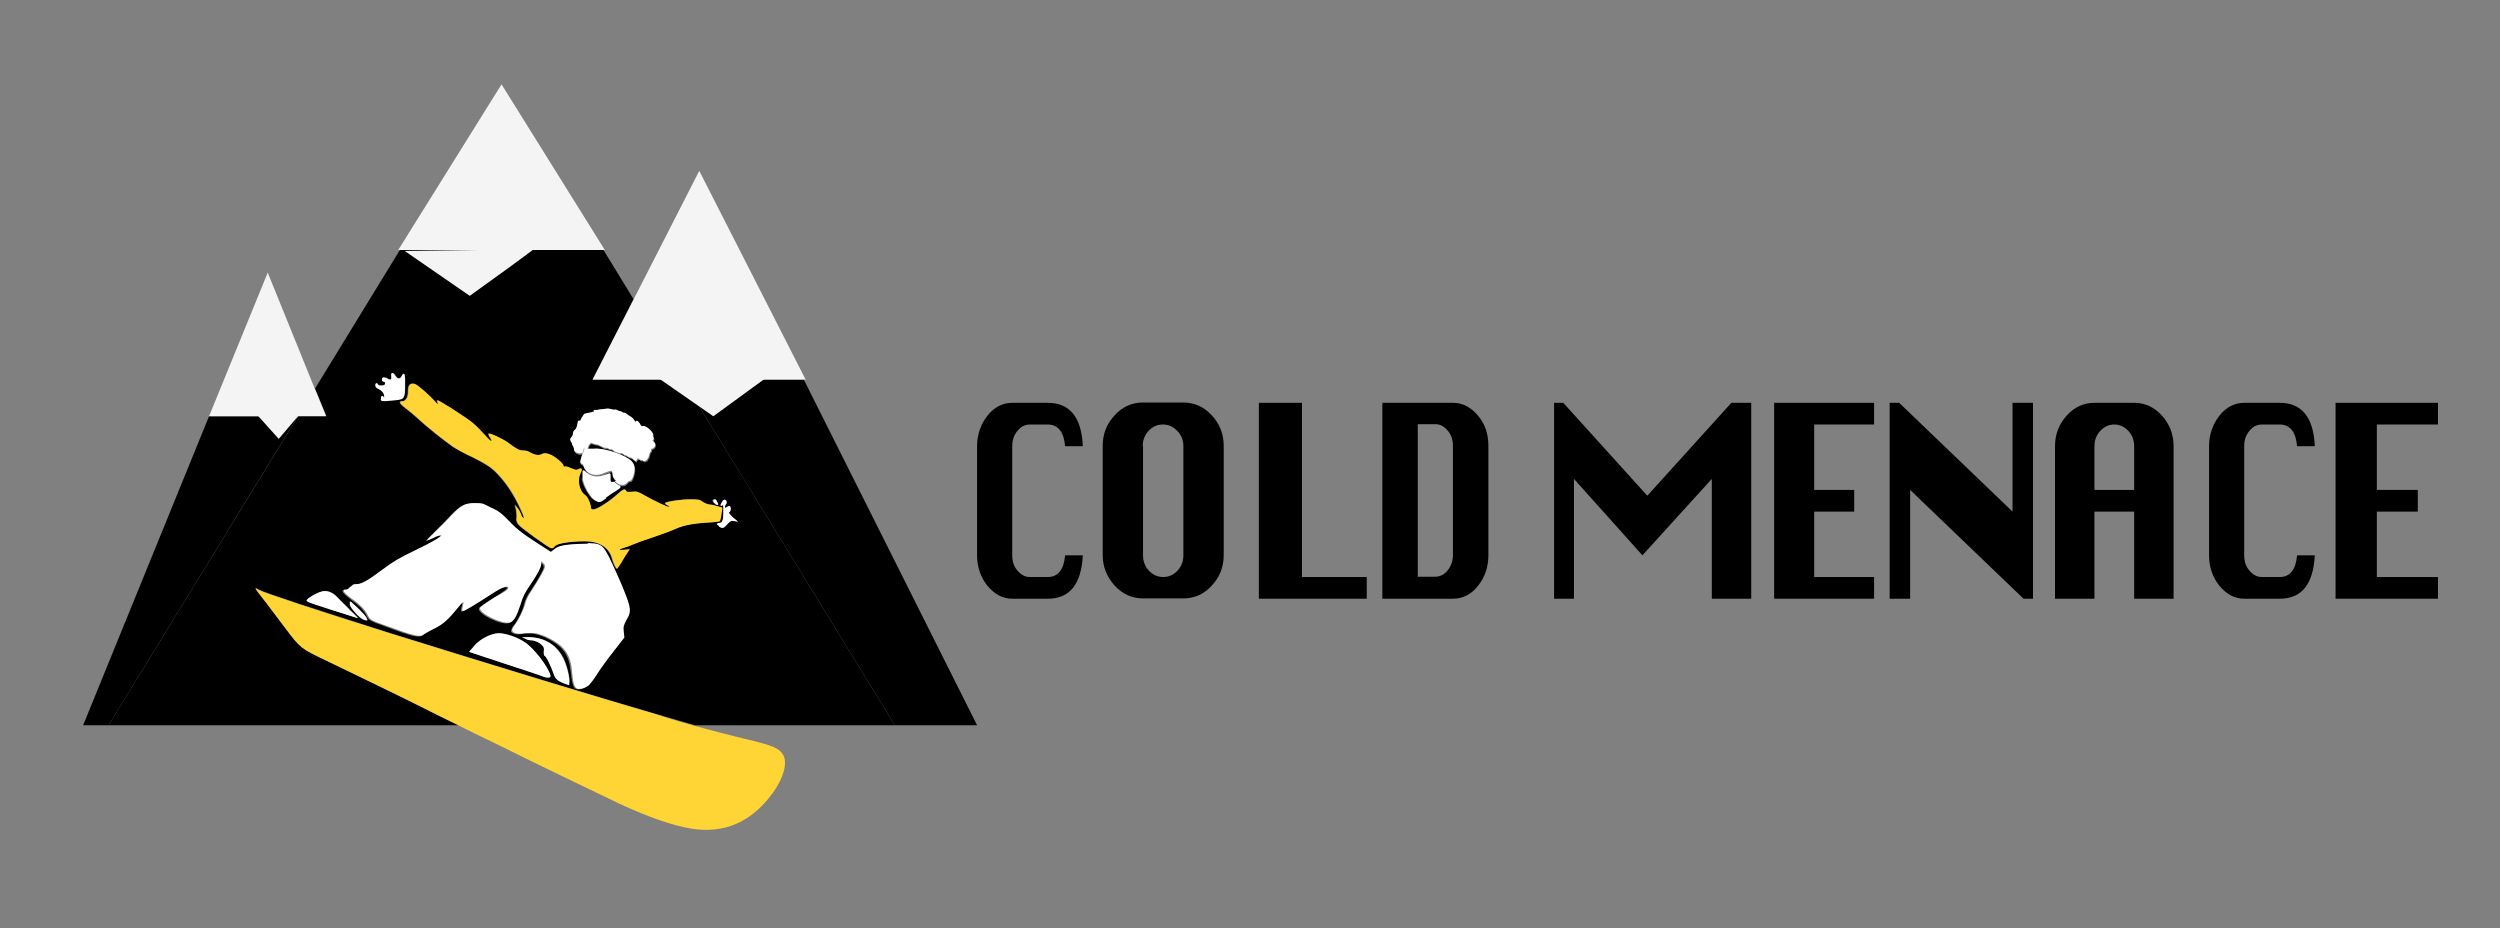 <?xml version="1.0" encoding="UTF-8"?>
<svg id="Layer_1" xmlns="http://www.w3.org/2000/svg" version="1.1" viewBox="0 0 818 303.8">
  <rect x="0" y="0" width="818" height="303.8" fill="#808080" stroke="none"/>
  <!-- Generator: Adobe Illustrator 29.4.0, SVG Export Plug-In . SVG Version: 2.1.0 Build 152)  -->
  <defs>
    <style>
      .st0 {
        fill: #f4f4f4;
      }

      .st1 {
        isolation: isolate;
      }

      .st2 {
        fill: #ffd435;
      }

      .st3 {
        fill: #fff;
      }
    </style>
  </defs>
  <g class="st1">
    <path d="M354.3,181.7c-.5,9.5-4.3,14.2-11.5,14.2h-11.5c-3.2,0-5.8-1.4-8.2-4.2-2.2-2.8-3.4-6.1-3.4-10v-35.7c0-3.8,1.2-7.2,3.4-10s5-4.2,8.2-4.2h11.5c7.2,0,11.1,4.7,11.5,14.2h-5.8c-.4-4.7-2.3-7.1-5.7-7.1h-5.8c-1.6,0-3,.7-4.1,2.1-1.2,1.4-1.7,3.1-1.7,5v35.7c0,1.9.5,3.6,1.7,5s2.5,2.1,4.1,2.1h5.8c3.4,0,5.3-2.4,5.7-7.1h5.8Z"/>
    <path d="M374,131.7h13.2c3.6,0,6.7,1.4,9.3,4.2s3.9,6.1,3.9,10v35.7c0,3.9-1.3,7.2-3.9,10-2.5,2.8-5.7,4.2-9.3,4.2h-13.2c-3.6,0-6.7-1.4-9.3-4.2-2.5-2.8-3.9-6.1-3.9-10v-35.7c0-3.9,1.3-7.2,3.9-10,2.5-2.8,5.7-4.2,9.3-4.2ZM374,146v35.7c0,1.9.6,3.6,1.9,5s2.9,2.1,4.7,2.1,3.4-.7,4.7-2.1,1.9-3.1,1.9-5v-35.7c0-1.9-.6-3.6-2-5-1.3-1.4-2.9-2.1-4.7-2.1s-3.4.7-4.7,2.1c-1.3,1.4-1.9,3.1-1.9,5h.1Z"/>
    <path d="M411.9,195.9v-64.1h14.1v57h21.2v7.1h-35.4.1Z"/>
    <path d="M452.3,195.9v-64.1h23.1c3.2,0,5.8,1.4,8.2,4.2s3.4,6.1,3.4,10v35.7c0,3.9-1.2,7.2-3.4,10s-5,4.2-8.2,4.2h-23.1ZM463.8,188.7h5.8c1.6,0,3-.7,4.1-2.1s1.7-3.1,1.7-5v-35.7c0-1.9-.5-3.6-1.7-5s-2.5-2.1-4-2.1h-5.8v49.8h-.1Z"/>
    <path d="M508.5,195.9v-64.1h3l27.5,30.4,27.5-30.4h6.5v64.1h-12.9v-39.2l-22.7,25-22.4-25v39.2h-6.5,0Z"/>
    <path d="M580.5,195.9v-64.1h32.7v7.1h-19.6v21.4h13.1v7.1h-13.1v21.4h19.6v7.1h-32.7Z"/>
    <path d="M618.3,195.9v-64.1h3.1l37.1,35.6v-35.6h6.7v64.1h-3.1l-37.1-35.6v35.6h-6.7Z"/>
    <path d="M672.4,195.9v-49.9c0-3.9,1.3-7.2,3.8-10,2.5-2.8,5.6-4.2,9.1-4.2h13c3.5,0,6.6,1.4,9.1,4.2s3.8,6.1,3.8,10v49.9h-12.9v-28.5h-13v28.5h-12.9,0ZM685.3,160.3h13v-14.3c0-1.9-.6-3.6-1.9-5s-2.9-2.1-4.6-2.1-3.3.7-4.6,2.1c-1.3,1.4-1.9,3.1-1.9,5v14.3h-.1Z"/>
    <path d="M757.4,181.7c-.5,9.5-4.3,14.2-11.5,14.2h-11.5c-3.2,0-5.8-1.4-8.2-4.2-2.2-2.8-3.4-6.1-3.4-10v-35.7c0-3.8,1.2-7.2,3.4-10,2.2-2.8,5-4.2,8.2-4.2h11.5c7.2,0,11.1,4.7,11.5,14.2h-5.8c-.4-4.7-2.3-7.1-5.7-7.1h-5.8c-1.6,0-3,.7-4.1,2.1-1.2,1.4-1.7,3.1-1.7,5v35.7c0,1.9.5,3.6,1.7,5s2.5,2.1,4.1,2.1h5.8c3.4,0,5.3-2.4,5.7-7.1h5.8Z"/>
    <path d="M764.2,195.9v-64.1h33.5v7.1h-20v21.4h13.4v7.1h-13.4v21.4h20v7.1h-33.5Z"/>
  </g>
  <g>
    <polygon points="68.4 136.2 27.2 237.3 35.5 237.3 97.5 136.2 68.4 136.2"/>
    <polygon points="292.8 237.3 319.7 237.3 263 124.2 223.4 124.2 292.8 237.3"/>
    <path d="M292.8,237.3l-69.4-113.1h-29.5l13.4-26.3-9.9-16.2h-66.5l-27.8,45.4,3.7,9h-9.2l-62.1,101.2h114.7c-5.3-2.6-10.4-5.1-12.3-6.1-5.1-2.5-23.3-11.4-31-15.1-8.6-4.1-8.5-4.1-13.5-10.7-4.9-6.5-7.9-10.5-8.9-11.7-1.1-1.4-1.1-1.5.2-.8,1.7,1,19,6.6,42.9,14.2,33.7,10.5,69.3,21.4,89.1,27.1,4.2,1.2,7.6,2.2,10.6,3.1h65.7-.2ZM236.1,164.5c.4-.6.8-1,1-1,.6,0,.8.9.5,1.4-.2.2-.4.7-.4,1s0,.3.7,0c.4-.3.8-.4.9-.3.5.4.3,1.8-.2,2-.3.1.2.7,1.2,1.7l1.7,1.4-1.2-.2c-1.1-.2-1.4,0-2.3,1-1.2,1.3-1.5,1.4-2.8.8l.2-.2c-1.1-.4-1-1,0-1s1.3-1,1.3-3.9-.2-1.7-.6-1.7-.5-.2,0-1h0ZM233.8,163.4c.7,0,.6.4.8.9.5.7.5.9,0,.9s-.7-.3-1.1-.7c-.6-.6-.5-1.1.2-1.1h.1ZM196,134.5c-.7-.2,1.9-.2,2.6-.4.5-.1.9,0,1.9.2.5,0,.7.1.8.2-.2-.6,1.5.3,1.3.3.2,0,1.1.3,1.5.6.1,0,.2-.1.4,0,.8.3,1.6,1.3,1.7,1,.6.9-.4-.4.8.6,1,.8.9,1.8,1.3,1.2.3-.5,1.1.5,1.6,1.4,0,0,.2,0,.3.2h.4c1.3-.3,4.1,2.9,3.1,2.9l.4,1c0,.3-.2.7-.5.8,1.8,1,.9,2.6-.4,2.8.4.5,0,.8-.2.9-.2.1-.5,2-.6,1.8,0-.2-.4.8-.6.9-.6.5-1.4.5-1.5-.2,0,.4-.3.4-.8,0-.5-.3-.7-.3-1,.2,0,0,0,.1-.1.2v.2c0,.3-1.5-1.2-1.8-1.2s-.1,0-.2,0c-.2,0-.5-.2-.7-.3h0c-.6-.5-.6-.2-.6-.5-.2.3-1-.2-1.2-.6-1,.1-2.7-.4-3.5-1.3h-.1c-.2,0-.3,0-.5-.1,0,.2-.1.1-.6-.2-.4-.3-1.5.1-2.2-.7h0c0,.1-.2,0-1.3-.6h-.2s-.3,0-.6-.1c-.5-.1-1-.3-1.3-.4-.2,0-.6.3-.8.9l-.4,1h2c3.3-.4,10.4,2,12.4,4,.5.4.9,1.4,1,2.2.2,1.5-.7,4.3-1.4,4.3s-.7.3-1.1.7c-1,1.1-2.5.9-4.1-.4h.7c-.9-1-1.3-1.5-1.3-2.3s-.2-1.1-.4-1.2c-.2,0-1.1.2-2.2.7-2.8,1.4-5.6.7-6.7-1.8-.3-.7-.7-1.2-.9-1.2-.7,0-.4-1.5.4-3.3.5-.9.7-1.7.6-1.8-.3-.3-.4,2-.8,1.5-.3.6-2.8,0-2.6-1.2,0-.8-.7-1.3-.6-1.7.2-.4-1.3-1.1-.3-2.1s0-1.7,1.2-2.5c1.2-1,.4-3.5,1.8-2.9-.3,0,1.1-2.2,1.3-2.3,1-.3,1.4-.2,3.2-.8.7-.2,2.3,0,1.6-.1l-.2-.5h0ZM190.5,156.6v-2.4c.2-.6.4-.4,1.2.3,2,1.7,3.7,1.8,7.3.4.7-.2.7-.1.6,1.3,0,1,.2,1.5.7,1.4.5,0,.8,0,.8.1s.4.6.9.8c1.3.6,1.2.9-.6,2-.8.6-2.3,1.5-3.4,2.3-2.1,1.4-2.3,1.5-3.7.8h0c-1.6-1-3.8-5-4-7.1h.2ZM123.7,125.7c.4.6,2.4.4,2.4-.2s-.3-.7-.6-.7c-.6-.2-.6-1.2,0-1.4.2,0,.8,0,1.4.4,1,.7,1.4.3,1.2-1,0-1.1.7-1,1.3,0,.7,1.2,1.5,1.3,2.1.2.7-1.3,1-1,1.1,1v3.1c0,1.8-.3,3-1,3.3-.4.2-2.1.4-3.7.6-2.6.2-3.1.1-3.3-.3h.2c-.3-.9.2-1.5.7-1s.3.2.3-.1c0-1-.7-1.9-1.8-2.4-.6-.2-1-.8-1.1-1.2,0-.8.5-1,.8-.3h0ZM108.7,199.6c-5.1-1.7-8.3-2.8-8.3-3.1,0-.6,3.3-2.5,5.1-3,1.7-.4,3.5.3,4.9,1.9l4,4c1.7,1.5,3,2.9,2.9,2.9s-3.9-1.2-8.5-2.7h0ZM118.8,202.7h0c-1.3-.4-4.1-3.7-4.4-4.8v-1.1c.5,0,4.8,4.2,5.2,5.1.7,1.2.6,1.3-.9.8h0ZM179.4,221.7c-.5,0-1.2-.1-1.6-.3h0c-.4-.2-6.1-2.1-12.5-4.2l-11.8-3.9,1.7-2c2-2.3,5.4-4.1,8-4.1s6.4,1.4,8.7,3.1c2.8,2,7.2,7.6,8.1,10.6.2.7,0,.8-.7.8h.1ZM186.3,223.4v.8l-2.3-.8h0c-1.5-.6-2.4-1.6-2.8-3-.7-2.1-2.3-5.5-3-5.9-.2-.1-.3-.8-.2-1.4.2-.9,0-1.4-.5-1.9-.9-1-2.5-1.7-3.7-1.7s-1.5-.2-2-.6l-.9-.4h1.1c5.6-.3,10,2.1,12.4,6.8,1.2,2.4,2.2,6.6,2,8.1h-.1ZM204.6,203c-1,1.8-1.1,2.2-.9,3.9l.2,1.9-3.5,4.5c-1.9,2.4-4.4,5.9-5.5,7.6-1.1,1.7-2.4,3.4-3,3.8-1.2.8-2.6,1.1-3.5.7h0c-.8-.3-1.3-1.9-1.6-5.1-.4-4.3-1.4-6.6-3.6-8.7-2.6-2.3-6.9-4.3-9.5-4.3s-2.4,0-3.2.2c-1.4.2-3-.1-3.3-.9,0-.3.2-1,.7-1.7,1.5-1.8,3.2-5.3,3.6-7.3.2-1,1.1-3,2.2-4.4,2.3-3.5,4.2-6.9,4.2-7.6s-.3-.9-.6-1.2c-.4-.5-.6-.4-.6.2,0,1.2-1.1,3.3-3.6,7-1.7,2.4-2.4,4-3.2,6.5-1.1,3.7-2.2,5.4-3.5,5.8-2.7.7-10.4-3.2-9.7-4.9,0-.2,2.2-1.8,4.7-3.3s4.5-3,4.5-3.2c0-.8-1.9-.2-4.1,1.2-7.3,4.8-10.2,6.4-10.6,6.4s-.5-.3-.2-1.4c.2-.8.3-1.5.2-1.5s-.9.8-1.8,1.9c-3.1,3.8-4.8,5.3-7.8,6.8s-3.1,1.7-3.4,1.9c-.9,1-3.1.6-11.8-2.7-5.6-2-5.6-2.1-6.4-3.5-.9-1.9-2.3-3.4-5.4-5.6-2.4-1.8-3.2-2.9-2-2.9s1.1-.4,1.7-.9c.7-.4,1.6-.9,2.1-.9,1.6,0,3.8-1.2,8.5-4.8,3.6-2.7,5.7-3.9,10.3-6.1,5.9-2.8,9.5-4.9,8.7-5.1-.3,0-1.3.2-2.3.8-1,.4-2,.9-2.2.9s1-1.2,2.5-2.7c1.5-1.4,4-4,5.5-5.6,3.1-3.2,4.3-3.9,7.5-3.9s2.7.2,5.2,1.4c2.5,1.1,3.6,1.9,5.9,4.3,3.2,3.3,5.1,4.6,12.5,9.4l1.4.9,1.3-1c1-.9,1.9-1.1,4.4-1.4,1.7-.2,4.5-.3,6.2-.3,4.8.2,4.9.3,9.1,9.5,3.1,6.8,4.5,10.7,4.5,12.3s-.5,2.1-1.1,3.3l.3-.2h0ZM213.8,175.7c-2.4.8-5.2,1.8-6.2,2.2-.9.4-2.3,1-3.2,1.2-2.2.7-2.3,1-.3.8l1.8-.2-.6.9c-.3.4-1.2,1.9-2,3.2-.7,1.3-1.5,2.3-1.6,2.3s-.4-.4-.7-1h0c-.3-.6-.7-1.7-.9-2.5-1-3.5-4.2-5.5-8.8-5.5s-8.8.7-9.8,1.5c-.6.4-1.1.8-1.2.8-.7,0-9.8-6.6-10.7-7.7-.7-.9-.8-1.4-.7-2.3,0-.7,0-1.9-.2-2.8l-.4-1.5.7.9c.4.4,1,1.4,1.3,2.2s.7,1.3.9,1.3c.3,0-.3-1.5-1.8-4.6-2.1-4.3-4.7-8-8-11.1-1.2-1.1-3.2-2.3-6.7-4.1-2.8-1.3-5.7-3-6.6-3.5-3-2.1-8.7-6.6-11.2-9-1.4-1.3-3.4-2.9-4.4-3.7-1.9-1.4-2.2-2.2-1.1-2.2s2-1.1,2-3.2.6-2.9,2.1-2.5c.9.2,5.1,3.8,7,6.1.7.7.8.9.7.4-.2-.4-.4-1-.3-1.1,0-.2,2.1,1,4.5,2.5,2.3,1.5,5.1,3.3,6,4,.9.6,2.9,2.4,4.4,4.1,2.7,3.1,3.6,3.5,2.4,1.5-.4-.6-.6-1.2-.5-1.2.4-.3,4.3,1.4,6.2,2.8,3.1,2.2,3.9,2.7,5.1,2.7s1.5.2,1.9.4c1.6,1,3.2,1.3,4.2.8.8-.4,1.2-.4,2.5,0,1.5.4,4.6,2.9,4.6,3.7s.3.3.7.3,1.3.3,2.1.7c1.1.6,1.6.6,2.2.2,1-.6,1.3,0,.6,1.3-1.1,2.2-.5,5.6,1.4,7.1.8.7,1.5,2,1.9,3.5.2.9.5,1.3.9,1.3,1.1,0,4.5-2.1,7.1-4.3,2.6-2.3,3.3-2.7,3.6-1.8.2.4.6.4,2,.3,1.5-.2,2,0,3.9,1.1,2.9,1.7,8,4.1,8.3,3.9,0,0-.2-.3-.7-.6-.5-.2-.7-.6-.7-.7,0-.4,4.5-1.2,7.9-1.2s3.3,0,4.4.8c.7.4,1.8.9,2.4.9s1.9.3,2.6.6l1.4.4-.3,2.1c0,1.1-.4,2.2-.5,2.3s-1.4.3-2.8.4c-5.9.3-9,.9-11.8,2.1-1.5.7-4.8,1.9-7.2,2.7h.2,0Z"/>
    <polygon class="st0" points="106.7 136.2 103 127.2 87.6 89.2 68.4 136.2 68.4 136.2 97.5 136.2 106.7 136.2"/>
    <polygon class="st0" points="223.4 124.2 263 124.2 263.6 124.2 228.8 55.9 207.3 98 193.9 124.2 223.4 124.2"/>
    <polygon class="st0" points="197.9 81.8 164.1 27.6 130.3 81.8 130.9 81.8 197.4 81.8 197.9 81.8"/>
    <path class="st3" d="M194.4,134.6c-1.8.6-2.2.4-3.2.8-.2.1-1.6,2.3-1.3,2.3-1.4-.7-.6,1.9-1.8,2.9-1.1.9-.2,1.5-1.2,2.5s.5,1.7.3,2.1c-.2.3.6.9.6,1.7-.2,1.2,2.3,1.8,2.6,1.2.5.4.6-1.9.8-1.5,0,.1,0,.9-.6,1.8-.7,1.8-1,3.3-.4,3.3s.7.6.9,1.2c1.1,2.4,3.9,3.2,6.7,1.8,1-.4,2-.7,2.2-.7.2.1.4.4.4,1.2s.4,1.3,1.3,2.2h-.7c1.6,1.4,3.1,1.7,4.1.6.4-.3.5-.7,1.1-.7s1.6-2.8,1.4-4.3c0-.8-.6-1.8-1-2.2-2-2-9.1-4.4-12.4-4h-2l.4-1c.3-.6.7-.9.8-.9.3.1.8.3,1.3.4.3.1.5.2.6.1h.2c1.1.6,1.3.7,1.3.6h0c.7.8,1.9.3,2.2.7.4.3.6.4.6.2.1.1.3.2.5.1h.1c.8.9,2.5,1.4,3.5,1.3.2.4,1,.9,1.2.6,0,.3,0,0,.6.5h0c.2.1.5.2.7.3h.2c.3,0,1.7,1.5,1.8,1.2v-.2s0-.1.1-.2c.4-.6.6-.6,1-.2.5.4.8.4.8,0,.2.7,1,.7,1.5.2.2-.1.6-1.1.6-.9s.4-1.7.6-1.8c.2-.1.5-.3.2-.9,1.3-.2,2.2-1.8.4-2.8.3-.1.5-.4.5-.8l-.4-1c1,0-1.8-3.2-3.1-2.9h-.4c-.1-.1-.3-.2-.3-.2-.4-.9-1.2-1.9-1.6-1.4-.4.6-.3-.4-1.3-1.2-1.2-1-.3.3-.8-.6,0,.3-.8-.7-1.7-1h-.4c-.4-.4-1.3-.6-1.5-.6.2,0-1.5-.8-1.3-.3-.1,0-.4-.1-.8-.2-.9-.2-1.4-.3-1.9-.2-.7.2-3.3.2-2.6.4.7.1-.8-.1-1.6.1l.2.4h0Z"/>
    <path class="st3" d="M236.1,165.5c.4,0,.6-1.2.6,1.7s-.3,3.9-1.3,3.9-1.1.6,0,1l-.2.2c1.3.7,1.6.6,2.8-.8.9-1,1.2-1.2,2.3-1l1.2.2-1.7-1.4c-1-1-1.5-1.5-1.2-1.7.5-.2.7-1.5.2-2,0-.1-.6,0-.9.3-.6.3-.7.3-.7,0s.2-.8.4-1c.4-.6,0-1.4-.5-1.4s-.7.4-1,1c-.5.8-.4,1,0,1h0Z"/>
    <path class="st3" d="M234.7,165.2c.4,0,.4-.2,0-.9-.3-.4-.2-.9-.8-.9s-.7.6-.2,1.1c.4.3.7.7,1.1.7h-.1Z"/>
    <path class="st3" d="M114.3,199.4c-1.7-1.7-3.5-3.4-4-4-1.4-1.5-3.2-2.3-4.9-1.9-1.8.4-5.1,2.4-5.1,3s3.2,1.4,8.3,3.1c4.6,1.4,8.4,2.7,8.5,2.7s-1.2-1.3-2.9-2.9h0Z"/>
    <path class="st3" d="M114.5,196.8v1.1c.3,1.1,3.1,4.3,4.4,4.8h0c1.5.6,1.6.4.9-.8-.5-.9-4.8-5.1-5.2-5.1h0Z"/>
    <path class="st2" d="M216.6,234.3c-19.8-5.8-55.4-16.6-89.1-27.1-23.9-7.5-41.2-13.2-42.9-14.2-1.3-.8-1.3-.7-.2.8,1,1.2,4,5.2,8.9,11.7,5,6.6,4.9,6.6,13.5,10.7,7.7,3.7,25.9,12.5,31,15.1,1.9,1,7,3.5,12.3,6.1,2.6,1.3,5.2,2.6,7.5,3.7,2.4,1.2,5.3,2.5,6.4,3.1,6.7,3.4,32.2,15.7,38.1,18.5,10.2,4.8,18.3,7.5,24,8.4h-.2c11.2,1.8,20-2.1,27-11.7,3.5-4.9,4.8-9.7,3.4-12.3-1.3-2.3-3.4-3.2-12.8-5.4-5.4-1.3-9.6-2.4-16.2-4.2-2.9-.8-6.4-1.8-10.6-3.1h-.1Z"/>
    <path class="st2" d="M235.6,170.5c0-.1.4-1.2.5-2.3l.3-2.1-1.4-.4c-.7-.2-2-.6-2.6-.6s-1.8-.4-2.4-.9c-1.1-.8-1.6-.8-4.4-.8s-7.9.8-7.9,1.2.3.4.7.7c.5.2.7.6.7.6-.3.2-5.4-2.2-8.3-3.9-2-1.1-2.4-1.3-3.9-1.1-1.4.1-1.8.1-2-.3-.4-.9-1-.6-3.6,1.8-2.6,2.2-6,4.3-7.1,4.3s-.7-.4-.9-1.3c-.4-1.5-1-2.9-1.9-3.5-1.9-1.4-2.5-4.9-1.4-7.1.7-1.3.5-1.9-.6-1.3-.6.3-1,.3-2.2-.2-.7-.3-1.7-.7-2.1-.7s-.7.4-.7-.3-3.1-3.2-4.6-3.7c-1.3-.4-1.7-.4-2.5,0-1,.6-2.6.2-4.2-.8-.4-.2-1.2-.4-1.9-.4-1.2,0-2.1-.4-5.1-2.7-1.9-1.3-5.8-3.1-6.2-2.8,0,0,0,.7.5,1.2,1.1,2,.3,1.5-2.4-1.5-1.5-1.7-3.5-3.5-4.4-4.1-.9-.7-3.6-2.4-6-4-2.4-1.5-4.5-2.8-4.5-2.5s0,.7.3,1.1c.2.4,0,.2-.7-.4-2-2.3-6.1-5.9-7-6.1-1.5-.3-2.1.4-2.1,2.5s-.8,3.2-2,3.2-.7.8,1.1,2.2c1,.8,3,2.3,4.4,3.7,2.5,2.3,8.2,6.9,11.2,9,.8.6,3.7,2.2,6.6,3.5,3.6,1.8,5.5,3,6.7,4.1,3.3,3.1,5.9,6.8,8,11.1,1.5,3.1,2.1,4.6,1.8,4.6s-.7-.6-.9-1.3c-.3-.8-.9-1.8-1.3-2.2l-.7-.9.4,1.5c.2.9.3,2.1.2,2.8-.2.9,0,1.4.7,2.3.8,1.1,10,7.7,10.7,7.7s.7-.3,1.2-.8c1-.9,5.2-1.5,9.8-1.5s7.8,2,8.8,5.5c.2.9.7,2,.9,2.5h0c.3.6.6,1,.7,1s.8-1,1.6-2.3c.7-1.3,1.7-2.8,2-3.2l.6-.9-1.8.2c-2.1.2-2-.1.3-.8.8-.2,2.2-.8,3.2-1.2.9-.4,3.7-1.4,6.2-2.2,2.4-.8,5.7-2,7.2-2.7,2.8-1.2,5.9-1.8,11.8-2.1,1.4-.1,2.7-.3,2.8-.4h-.2,0Z"/>
    <path class="st3" d="M192.2,177.9c-1.7,0-4.5.1-6.2.3-2.5.3-3.4.6-4.4,1.4l-1.3,1-1.4-.9c-7.5-4.8-9.4-6.1-12.5-9.4-2.3-2.4-3.4-3.2-5.9-4.3-2.5-1.2-2.1-1.4-5.2-1.4s-4.4.7-7.5,3.9c-1.5,1.7-4,4.2-5.5,5.6-1.5,1.4-2.7,2.7-2.5,2.7s1.1-.4,2.2-.9c1-.6,2.1-.8,2.3-.8.7.2-2.8,2.3-8.7,5.1-4.6,2.2-6.7,3.4-10.3,6.1-4.7,3.5-6.9,4.8-8.5,4.8s-1.4.4-2.1.9c-.6.4-.5.9-1.7.9s-.5,1.1,2,2.9c3.1,2.2,4.5,3.8,5.4,5.6.7,1.4.7,1.5,6.4,3.5,8.7,3.2,10.9,3.7,11.8,2.7.3-.2,1.8-1.1,3.4-1.9,3-1.4,4.7-3,7.8-6.8.8-1.1,1.7-1.9,1.8-1.9s0,.8-.2,1.5c-.3,1.1-.2,1.4.2,1.4s3.3-1.7,10.6-6.4c2.2-1.4,4.1-2,4.1-1.2s-2,1.7-4.5,3.2c-2.4,1.5-4.6,3.1-4.7,3.3-.7,1.7,7,5.5,9.7,4.9,1.3-.3,2.3-2.1,3.5-5.8.7-2.5,1.5-4.1,3.2-6.5,2.5-3.7,3.6-5.8,3.6-7s0-.9.6-.2c.3.3.6.4.6,1.2s-1.9,4.1-4.2,7.6c-1,1.4-2,3.4-2.2,4.4-.5,2-2.2,5.5-3.6,7.3-.6.7-.8,1.3-.7,1.7.3.8,1.9,1.1,3.3.9.7-.2,2.2-.2,3.2-.2,2.5,0,6.8,2,9.5,4.3,2.2,2.1,3.3,4.4,3.6,8.7.3,3.2.7,4.8,1.6,5.2h0c.8.3,2.2,0,3.5-.8.6-.3,1.9-2.1,3-3.8,1.1-1.8,3.6-5.2,5.5-7.6l3.5-4.5-.2-1.9c-.2-1.7,0-2.1.9-3.9.7-1.2,1.1-1.8,1.1-3.3s-1.4-5.5-4.5-12.3c-4.2-9.2-4.3-9.3-9.1-9.5l-.3.2h0Z"/>
    <path class="st3" d="M198.2,162.9c1-.8,2.5-1.8,3.4-2.3,1.8-1.1,1.9-1.4.6-2-.6-.2-.9-.7-.9-.8s-.4-.1-.8-.1c-.7.1-.8.1-.7-1.4,0-1.4,0-1.5-.6-1.3-3.6,1.3-5.3,1.2-7.3-.4-.8-.8-1-.9-1.2-.3v2.4c.2,2.1,2.4,6.1,4,7h0c1.4.9,1.7.8,3.7-.7h-.2Z"/>
    <path class="st3" d="M123.9,127.3c1.1.6,1.8,1.4,1.8,2.4s0,.4-.3.1c-.5-.6-.9.1-.7.9h-.2c.2.6.7.7,3.3.4,1.7-.1,3.4-.3,3.7-.6.7-.3,1-1.5,1-3.3v-3.1c0-2-.5-2.3-1.1-1-.6,1.1-1.3,1-2.1-.2-.7-1.1-1.4-1.2-1.3,0,.2,1.3-.2,1.7-1.2,1-.6-.3-1.2-.4-1.4-.4-.6.2-.6,1.2,0,1.4.3,0,.6,0,.6.7s-2.1.8-2.4.2c-.4-.7-.8-.4-.8.3s.6,1,1.1,1.2h0Z"/>
    <path class="st3" d="M171.9,208.5h-1.1l.9.4c.5.3,1.4.6,2,.6,1.2,0,2.8.7,3.7,1.7.5.4.7,1,.5,1.9,0,.7,0,1.3.2,1.4.7.3,2.3,3.8,3,5.9.4,1.4,1.3,2.4,2.8,2.9h0c0,.1,2.2.9,2.3.9v-.8c.3-1.4-.7-5.6-2-8.1-2.3-4.6-6.7-7.1-12.4-6.8h.1Z"/>
    <path class="st3" d="M171.9,210.3c-2.3-1.7-6.4-3.1-8.7-3.1s-6.1,1.8-8,4.1l-1.7,2,11.8,3.9c6.5,2.1,12.2,4,12.5,4.2h0c.4.2,1.1.3,1.6.3s.8-.1.7-.8c-.9-3-5.3-8.6-8.1-10.6h-.1Z"/>
    <g>
      <polygon class="st0" points="156.8 81.8 132.8 82.1 132.4 82.1 153.7 96.8 166.6 87.5 174.6 81.6 156.8 81.8"/>
      <polygon class="st0" points="236.5 121.1 212.5 121.4 212.1 121.4 233.4 136.2 246.3 126.8 254.4 120.9 236.5 121.1"/>
      <polygon class="st0" points="92.6 131.6 80.7 131.7 80.5 131.7 91.2 143.6 97.5 136.2 101.5 131.5 92.6 131.6"/>
    </g>
  </g>
</svg>